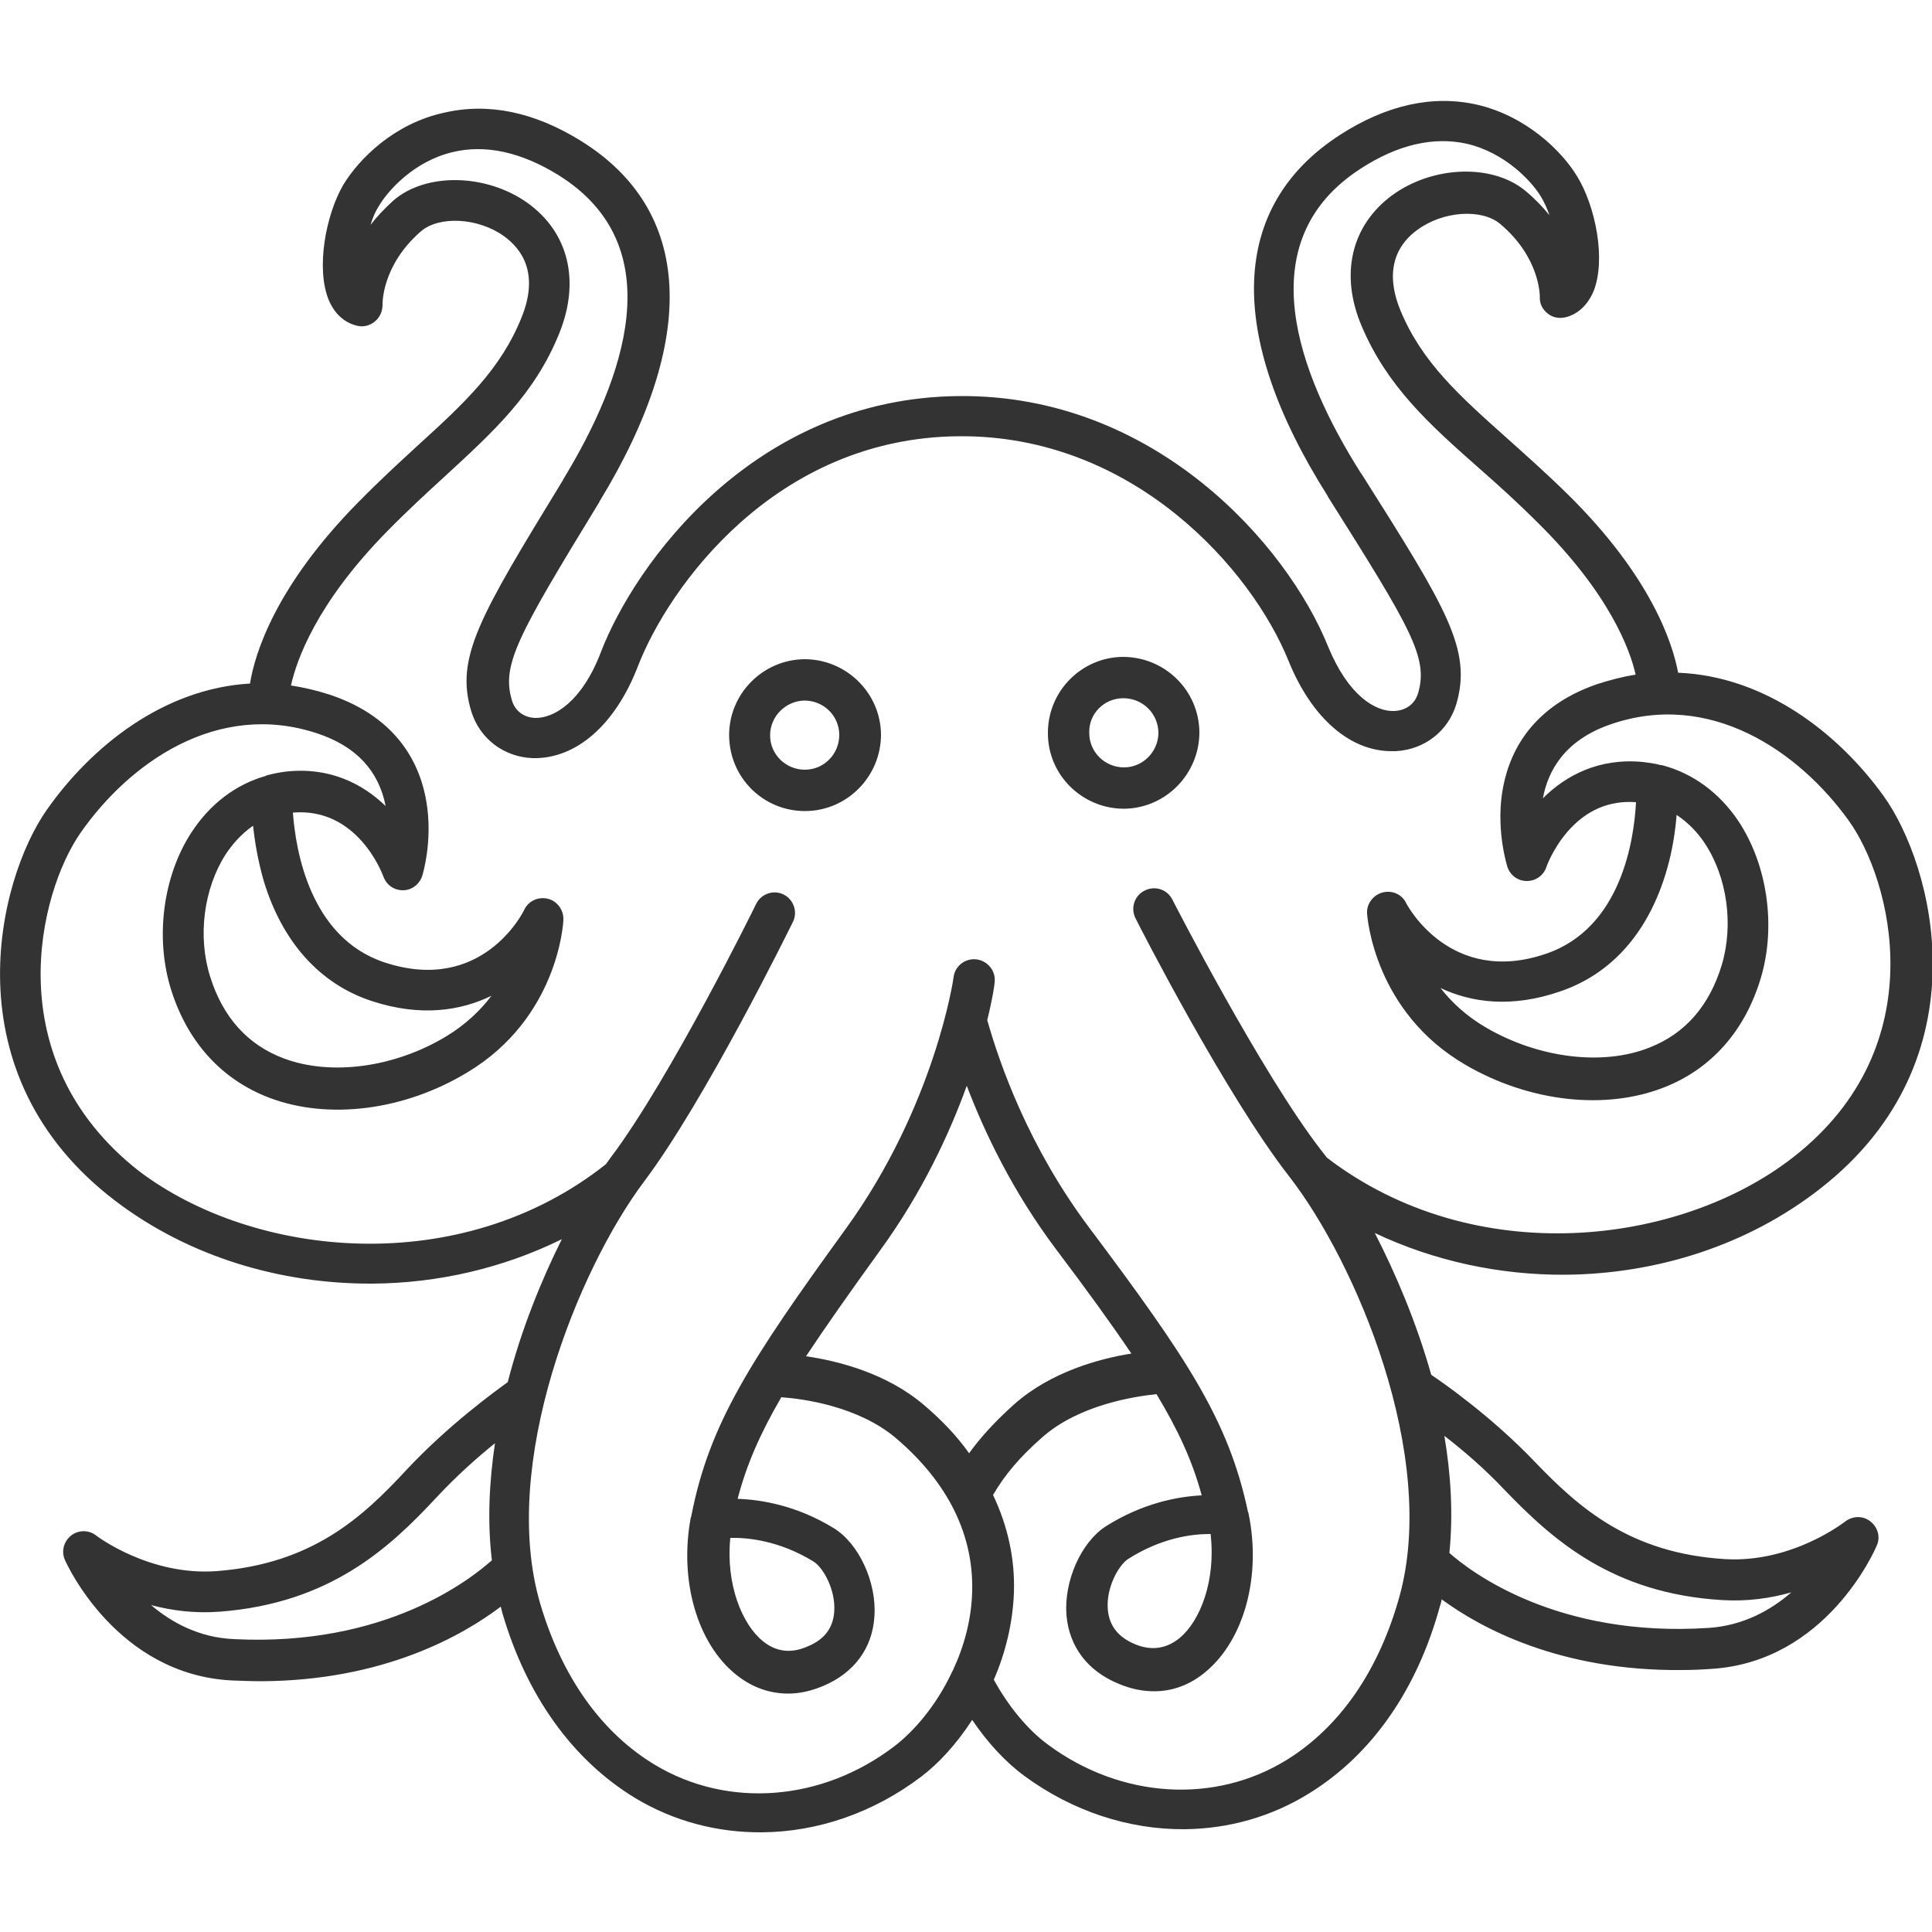 <?xml version="1.0" encoding="utf-8"?>
<!-- Generator: Adobe Illustrator 26.0.2, SVG Export Plug-In . SVG Version: 6.00 Build 0)  -->
<svg version="1.1" id="Layer_1" xmlns="http://www.w3.org/2000/svg" xmlns:xlink="http://www.w3.org/1999/xlink" x="0px" y="0px"
	 viewBox="0 0 50 50" style="enable-background:new 0 0 50 50;" xml:space="preserve">
<style type="text/css">
	.st0{fill:#333333;}
</style>
<g>
	<path class="st0" d="M3,31.09c1.9,1.44,4.27,2.14,6.63,2.13c1.7-0.01,3.39-0.4,4.91-1.15c-0.53,1.06-1.05,2.34-1.4,3.7
		c-0.29,0.21-1.53,1.1-2.63,2.28c-1.13,1.22-2.43,2.42-4.9,2.61c-1.74,0.13-3.11-0.91-3.12-0.92c-0.19-0.15-0.46-0.15-0.65,0
		c-0.19,0.15-0.26,0.41-0.16,0.63c0.05,0.12,1.35,2.97,4.32,3.12c0.27,0.01,0.52,0.02,0.78,0.02c3.17-0.02,5.2-1.19,6.18-1.93
		c0.01,0.05,0.03,0.11,0.04,0.16c0.63,2.16,1.83,3.82,3.45,4.8c1,0.6,2.13,0.89,3.27,0.88c1.43-0.01,2.88-0.5,4.12-1.44
		c0.45-0.34,0.92-0.85,1.32-1.47c0.39,0.58,0.86,1.09,1.35,1.45c1.25,0.92,2.71,1.39,4.14,1.38c1.14-0.01,2.26-0.32,3.25-0.94
		c1.61-1,2.78-2.68,3.37-4.85c0.02-0.05,0.03-0.11,0.04-0.16c0.99,0.73,3.05,1.86,6.21,1.83c0.25,0,0.51-0.01,0.78-0.03
		c2.97-0.19,4.22-3.07,4.27-3.19c0.1-0.22,0.03-0.48-0.17-0.63c-0.19-0.15-0.46-0.14-0.65,0.01c-0.02,0.01-1.36,1.07-3.1,0.97
		c-2.47-0.15-3.79-1.33-4.94-2.53c-1.12-1.17-2.37-2.04-2.67-2.24c-0.38-1.35-0.92-2.62-1.46-3.67c1.54,0.73,3.24,1.09,4.93,1.08
		c2.37-0.02,4.72-0.76,6.6-2.23c4.29-3.35,2.92-8.39,1.63-10.17c-1.17-1.62-3.06-3.09-5.31-3.18c-0.14-0.75-0.69-2.49-2.88-4.64
		c-0.55-0.54-1.06-0.99-1.55-1.43c-1.22-1.09-2.19-1.95-2.75-3.29c-0.47-1.13-0.03-1.77,0.43-2.1c0.66-0.49,1.67-0.56,2.15-0.15
		c1.02,0.86,1.02,1.84,1.02,1.88c-0.01,0.17,0.07,0.33,0.2,0.43c0.13,0.11,0.3,0.14,0.47,0.1c0.32-0.08,0.57-0.32,0.72-0.67
		c0.33-0.82,0.05-2.2-0.42-2.97c-0.41-0.68-1.34-1.57-2.59-1.86c-1.14-0.26-2.34,0-3.55,0.78c-2.85,1.84-2.97,5.15-0.33,9.33
		l0.02,0.04c2.15,3.41,2.6,4.16,2.33,5.08c-0.08,0.27-0.3,0.44-0.6,0.46c-0.5,0.03-1.21-0.4-1.73-1.67
		c-1.06-2.63-4.48-6.52-9.54-6.48c-5.33,0.04-8.41,4.36-9.28,6.63c-0.49,1.28-1.21,1.71-1.7,1.7c-0.29-0.01-0.52-0.18-0.6-0.45
		c-0.28-0.92,0.15-1.68,2.25-5.12l0.02-0.04c2.57-4.22,2.4-7.53-0.48-9.32c-1.22-0.76-2.42-1-3.56-0.73
		C10.2,3.2,9.29,4.11,8.88,4.79C8.43,5.57,8.17,6.95,8.51,7.77c0.15,0.35,0.4,0.58,0.73,0.66c0.16,0.04,0.33,0,0.46-0.11
		c0.13-0.1,0.2-0.27,0.2-0.43c0-0.04-0.02-1.02,0.99-1.9c0.47-0.41,1.48-0.36,2.15,0.12c0.46,0.33,0.92,0.96,0.46,2.1
		c-0.54,1.35-1.49,2.23-2.7,3.33c-0.49,0.45-0.99,0.91-1.53,1.46c-2.16,2.19-2.68,3.94-2.8,4.69c-2.24,0.13-4.11,1.63-5.26,3.27
		C-0.05,22.75-1.34,27.8,3,31.09z M6.05,42.42c-0.9-0.04-1.61-0.43-2.14-0.88c0.53,0.14,1.13,0.22,1.78,0.17
		c2.85-0.22,4.38-1.64,5.6-2.95c0.51-0.55,1.06-1.04,1.52-1.41c-0.15,1.01-0.2,2.03-0.08,3.03C12.19,40.86,9.99,42.62,6.05,42.42z
		 M23.91,36.36c-0.96-0.82-2.22-1.14-3.05-1.26c0.51-0.77,1.13-1.65,1.91-2.73c1.1-1.51,1.8-3.03,2.25-4.27
		c0.46,1.21,1.19,2.74,2.31,4.23c0.8,1.06,1.43,1.93,1.95,2.7c-0.82,0.13-2.08,0.47-3.03,1.31c-0.48,0.43-0.86,0.84-1.17,1.27
		C24.77,37.17,24.37,36.75,23.91,36.36z M38.93,38.55c1.24,1.29,2.79,2.69,5.64,2.86c0.66,0.04,1.26-0.05,1.79-0.2
		c-0.53,0.46-1.24,0.86-2.14,0.92c-3.93,0.26-6.17-1.46-6.71-1.94c0.1-1,0.04-2.02-0.13-3.03C37.85,37.52,38.41,38,38.93,38.55z
		 M2.08,21.56c1.26-1.81,3.54-3.44,6.13-2.58c1,0.33,1.59,0.96,1.77,1.88c-0.6-0.58-1.46-1.02-2.59-0.89
		c-0.16,0.02-0.31,0.05-0.46,0.09c-0.02,0-0.04,0.01-0.05,0.02c-0.78,0.22-1.45,0.73-1.93,1.47c-0.74,1.14-0.94,2.74-0.52,4.07
		c0.43,1.36,1.31,2.32,2.54,2.79c1.53,0.58,3.5,0.33,5.13-0.66c2.33-1.4,2.48-3.84,2.48-3.95c0.01-0.25-0.16-0.48-0.4-0.54
		c-0.24-0.06-0.5,0.05-0.61,0.28c-0.04,0.09-1.1,2.19-3.61,1.37c-1.95-0.64-2.31-2.93-2.38-3.88c1.67-0.14,2.31,1.57,2.34,1.65
		c0.08,0.22,0.27,0.36,0.51,0.36c0.23,0,0.43-0.16,0.5-0.38c0.01-0.04,0.27-0.89,0.11-1.88c-0.15-0.95-0.71-2.2-2.5-2.8
		c-0.34-0.11-0.68-0.19-1.01-0.24c0.14-0.63,0.64-2.11,2.49-3.99c0.52-0.53,1.01-0.98,1.49-1.42c1.25-1.15,2.34-2.14,2.97-3.72
		c0.54-1.35,0.23-2.6-0.83-3.36c-1.07-0.76-2.63-0.79-3.47-0.06C9.95,5.4,9.75,5.61,9.59,5.82C9.64,5.65,9.71,5.48,9.8,5.34
		c0.24-0.41,0.91-1.16,1.9-1.4c0.85-0.21,1.78-0.01,2.75,0.59c2.96,1.84,1.7,5.29,0.13,7.87l-0.02,0.04
		c-2.15,3.52-2.79,4.58-2.36,5.98c0.22,0.7,0.84,1.17,1.58,1.2c1.12,0.03,2.14-0.85,2.73-2.38c0.79-2.04,3.54-5.91,8.3-5.95
		c4.53-0.04,7.59,3.46,8.54,5.82c0.6,1.48,1.6,2.34,2.68,2.33c0.03,0,0.06,0,0.09,0c0.75-0.04,1.36-0.52,1.57-1.22
		c0.41-1.41-0.25-2.47-2.45-5.95l-0.03-0.04c-1.61-2.55-2.92-5.98,0.01-7.87c0.96-0.62,1.88-0.83,2.74-0.64
		c0.99,0.23,1.68,0.97,1.92,1.37c0.09,0.15,0.16,0.31,0.22,0.48c-0.17-0.21-0.37-0.42-0.61-0.62c-0.85-0.72-2.41-0.67-3.47,0.11
		c-1.05,0.78-1.35,2.04-0.78,3.38c0.66,1.56,1.75,2.54,3.03,3.67c0.49,0.43,0.99,0.88,1.51,1.4c1.88,1.85,2.41,3.32,2.55,3.95
		c-0.33,0.05-0.67,0.14-1.01,0.25c-1.78,0.62-2.31,1.88-2.45,2.84c-0.14,0.99,0.13,1.84,0.14,1.88c0.07,0.22,0.27,0.37,0.5,0.37
		c0,0,0.01,0,0.01,0c0.23,0,0.43-0.15,0.5-0.36c0-0.01,0.17-0.48,0.55-0.92c0.48-0.55,1.07-0.81,1.77-0.76
		c-0.05,0.95-0.37,3.25-2.32,3.92c-2.47,0.85-3.59-1.23-3.63-1.31c-0.11-0.23-0.37-0.34-0.62-0.27c-0.24,0.07-0.41,0.3-0.39,0.55
		c0.01,0.1,0.19,2.54,2.55,3.91c1.65,0.96,3.62,1.18,5.14,0.58c1.22-0.48,2.09-1.46,2.5-2.83c0.4-1.34,0.17-2.93-0.58-4.06
		c-0.49-0.73-1.17-1.23-1.95-1.44c-0.02-0.01-0.04-0.01-0.06-0.01c-0.15-0.04-0.3-0.06-0.46-0.08c-1.14-0.11-2,0.35-2.59,0.94
		c0.13-0.71,0.56-1.5,1.74-1.91c2.58-0.9,4.88,0.69,6.17,2.48c1.1,1.52,2.26,5.83-1.42,8.71c-2.95,2.31-8.27,2.94-12.08,0.02
		c-0.05-0.06-0.09-0.12-0.14-0.18c-1.56-2.01-3.84-6.46-3.86-6.5c-0.13-0.26-0.45-0.37-0.72-0.23c-0.26,0.13-0.37,0.45-0.23,0.72
		c0.09,0.19,2.34,4.58,3.97,6.67c1.74,2.24,3.86,7.24,2.86,10.87c-0.53,1.91-1.53,3.37-2.91,4.23c-1.87,1.16-4.3,1.01-6.19-0.39
		c-0.52-0.38-1.03-1-1.4-1.68c0.3-0.69,0.49-1.46,0.52-2.25c0.03-0.88-0.16-1.73-0.54-2.53c0.3-0.52,0.7-0.99,1.27-1.49
		c0.96-0.85,2.4-1.06,2.96-1.12c0.56,0.93,0.93,1.73,1.17,2.62c-0.62,0.03-1.53,0.2-2.48,0.8c-0.64,0.41-1.09,1.42-1.02,2.3
		c0.07,0.82,0.55,1.45,1.36,1.78c0.31,0.13,0.61,0.19,0.91,0.19c0.48,0,0.94-0.17,1.34-0.51c0.99-0.83,1.44-2.47,1.1-4.1
		c0-0.01,0-0.02-0.01-0.02c-0.5-2.38-1.58-3.99-4.12-7.38c-1.55-2.07-2.3-4.19-2.63-5.36c0.14-0.57,0.19-0.92,0.19-0.97
		c0.04-0.29-0.17-0.56-0.46-0.6c-0.29-0.04-0.56,0.16-0.6,0.45c0,0.03-0.48,3.33-2.79,6.52c-2.48,3.42-3.54,5.06-4,7.44
		c0,0.01,0,0.02-0.01,0.02c-0.31,1.63,0.16,3.27,1.17,4.08c0.41,0.33,0.87,0.49,1.35,0.49c0.3,0,0.6-0.07,0.91-0.2
		c0.8-0.34,1.27-0.98,1.32-1.8c0.06-0.88-0.4-1.88-1.05-2.28c-0.96-0.59-1.88-0.74-2.49-0.76c0.23-0.89,0.59-1.7,1.13-2.63
		c0.56,0.04,2,0.23,2.98,1.07c0.62,0.53,1.09,1.1,1.42,1.71c0,0,0,0,0,0c0.38,0.71,0.56,1.46,0.54,2.25
		c-0.02,0.73-0.21,1.42-0.5,2.04c-0.02,0.03-0.03,0.06-0.05,0.1c-0.39,0.81-0.94,1.46-1.46,1.86c-1.87,1.43-4.3,1.62-6.19,0.49
		c-1.39-0.83-2.42-2.28-2.98-4.18c-1.06-3.61,0.98-8.64,2.68-10.91c1.59-2.11,3.77-6.55,3.86-6.73c0.13-0.26,0.02-0.58-0.24-0.71
		c-0.26-0.13-0.58-0.02-0.71,0.24c-0.02,0.05-2.23,4.53-3.76,6.56c-0.04,0.06-0.09,0.12-0.13,0.18c-3.76,2.98-9.09,2.44-12.08,0.18
		C-0.09,27.42,1.01,23.1,2.08,21.56z M9.63,25.91c1.26,0.41,2.29,0.25,3.09-0.14c-0.28,0.37-0.66,0.74-1.17,1.05
		c-1.34,0.81-2.99,1.03-4.21,0.57c-0.93-0.35-1.57-1.06-1.9-2.11c-0.33-1.04-0.17-2.28,0.4-3.17c0.16-0.24,0.39-0.52,0.71-0.74
		c0.04,0.39,0.12,0.88,0.27,1.41C7.3,24.38,8.28,25.47,9.63,25.91z M43.14,22.5c0.15-0.52,0.22-1.02,0.25-1.41
		c0.32,0.21,0.56,0.48,0.72,0.72c0.59,0.88,0.76,2.12,0.45,3.16c-0.32,1.06-0.95,1.78-1.87,2.14c-1.2,0.48-2.86,0.28-4.22-0.51
		c-0.52-0.3-0.9-0.66-1.19-1.03c0.81,0.38,1.84,0.52,3.09,0.09C41.73,25.2,42.68,24.1,43.14,22.5z M31.3,39.7c0.01,0,0.02,0,0.03,0
		c0.14,1.21-0.27,2.25-0.8,2.69c-0.34,0.28-0.73,0.34-1.16,0.16c-0.43-0.18-0.66-0.47-0.7-0.89c-0.05-0.57,0.28-1.15,0.52-1.31
		C30.05,39.8,30.84,39.7,31.3,39.7z M18.9,39.8c0.45-0.01,1.27,0.07,2.15,0.61c0.25,0.15,0.58,0.73,0.54,1.3
		c-0.03,0.42-0.25,0.72-0.69,0.9c-0.43,0.19-0.82,0.14-1.16-0.14C19.21,42.04,18.78,41.01,18.9,39.8z"/>
	<path class="st0" d="M20.85,20.99c1.08-0.01,1.95-0.9,1.95-1.98c-0.01-1.08-0.9-1.95-1.98-1.95c-1.08,0.01-1.96,0.9-1.95,1.98
		C18.88,20.13,19.76,21,20.85,20.99z M20.82,18.13c0.49,0,0.9,0.39,0.9,0.89c0,0.5-0.4,0.9-0.89,0.9c-0.49,0-0.9-0.39-0.9-0.89
		C19.93,18.54,20.33,18.14,20.82,18.13z"/>
	<path class="st0" d="M29.09,20.93c1.08-0.01,1.95-0.9,1.95-1.98c-0.01-1.08-0.89-1.95-1.98-1.95c-1.08,0.01-1.95,0.9-1.94,1.98
		C27.12,20.06,28.01,20.93,29.09,20.93z M29.07,18.07c0.5,0,0.9,0.39,0.91,0.89c0,0.49-0.4,0.9-0.89,0.9c-0.49,0-0.9-0.39-0.9-0.89
		C28.17,18.48,28.57,18.07,29.07,18.07z"/>
</g>
</svg>
